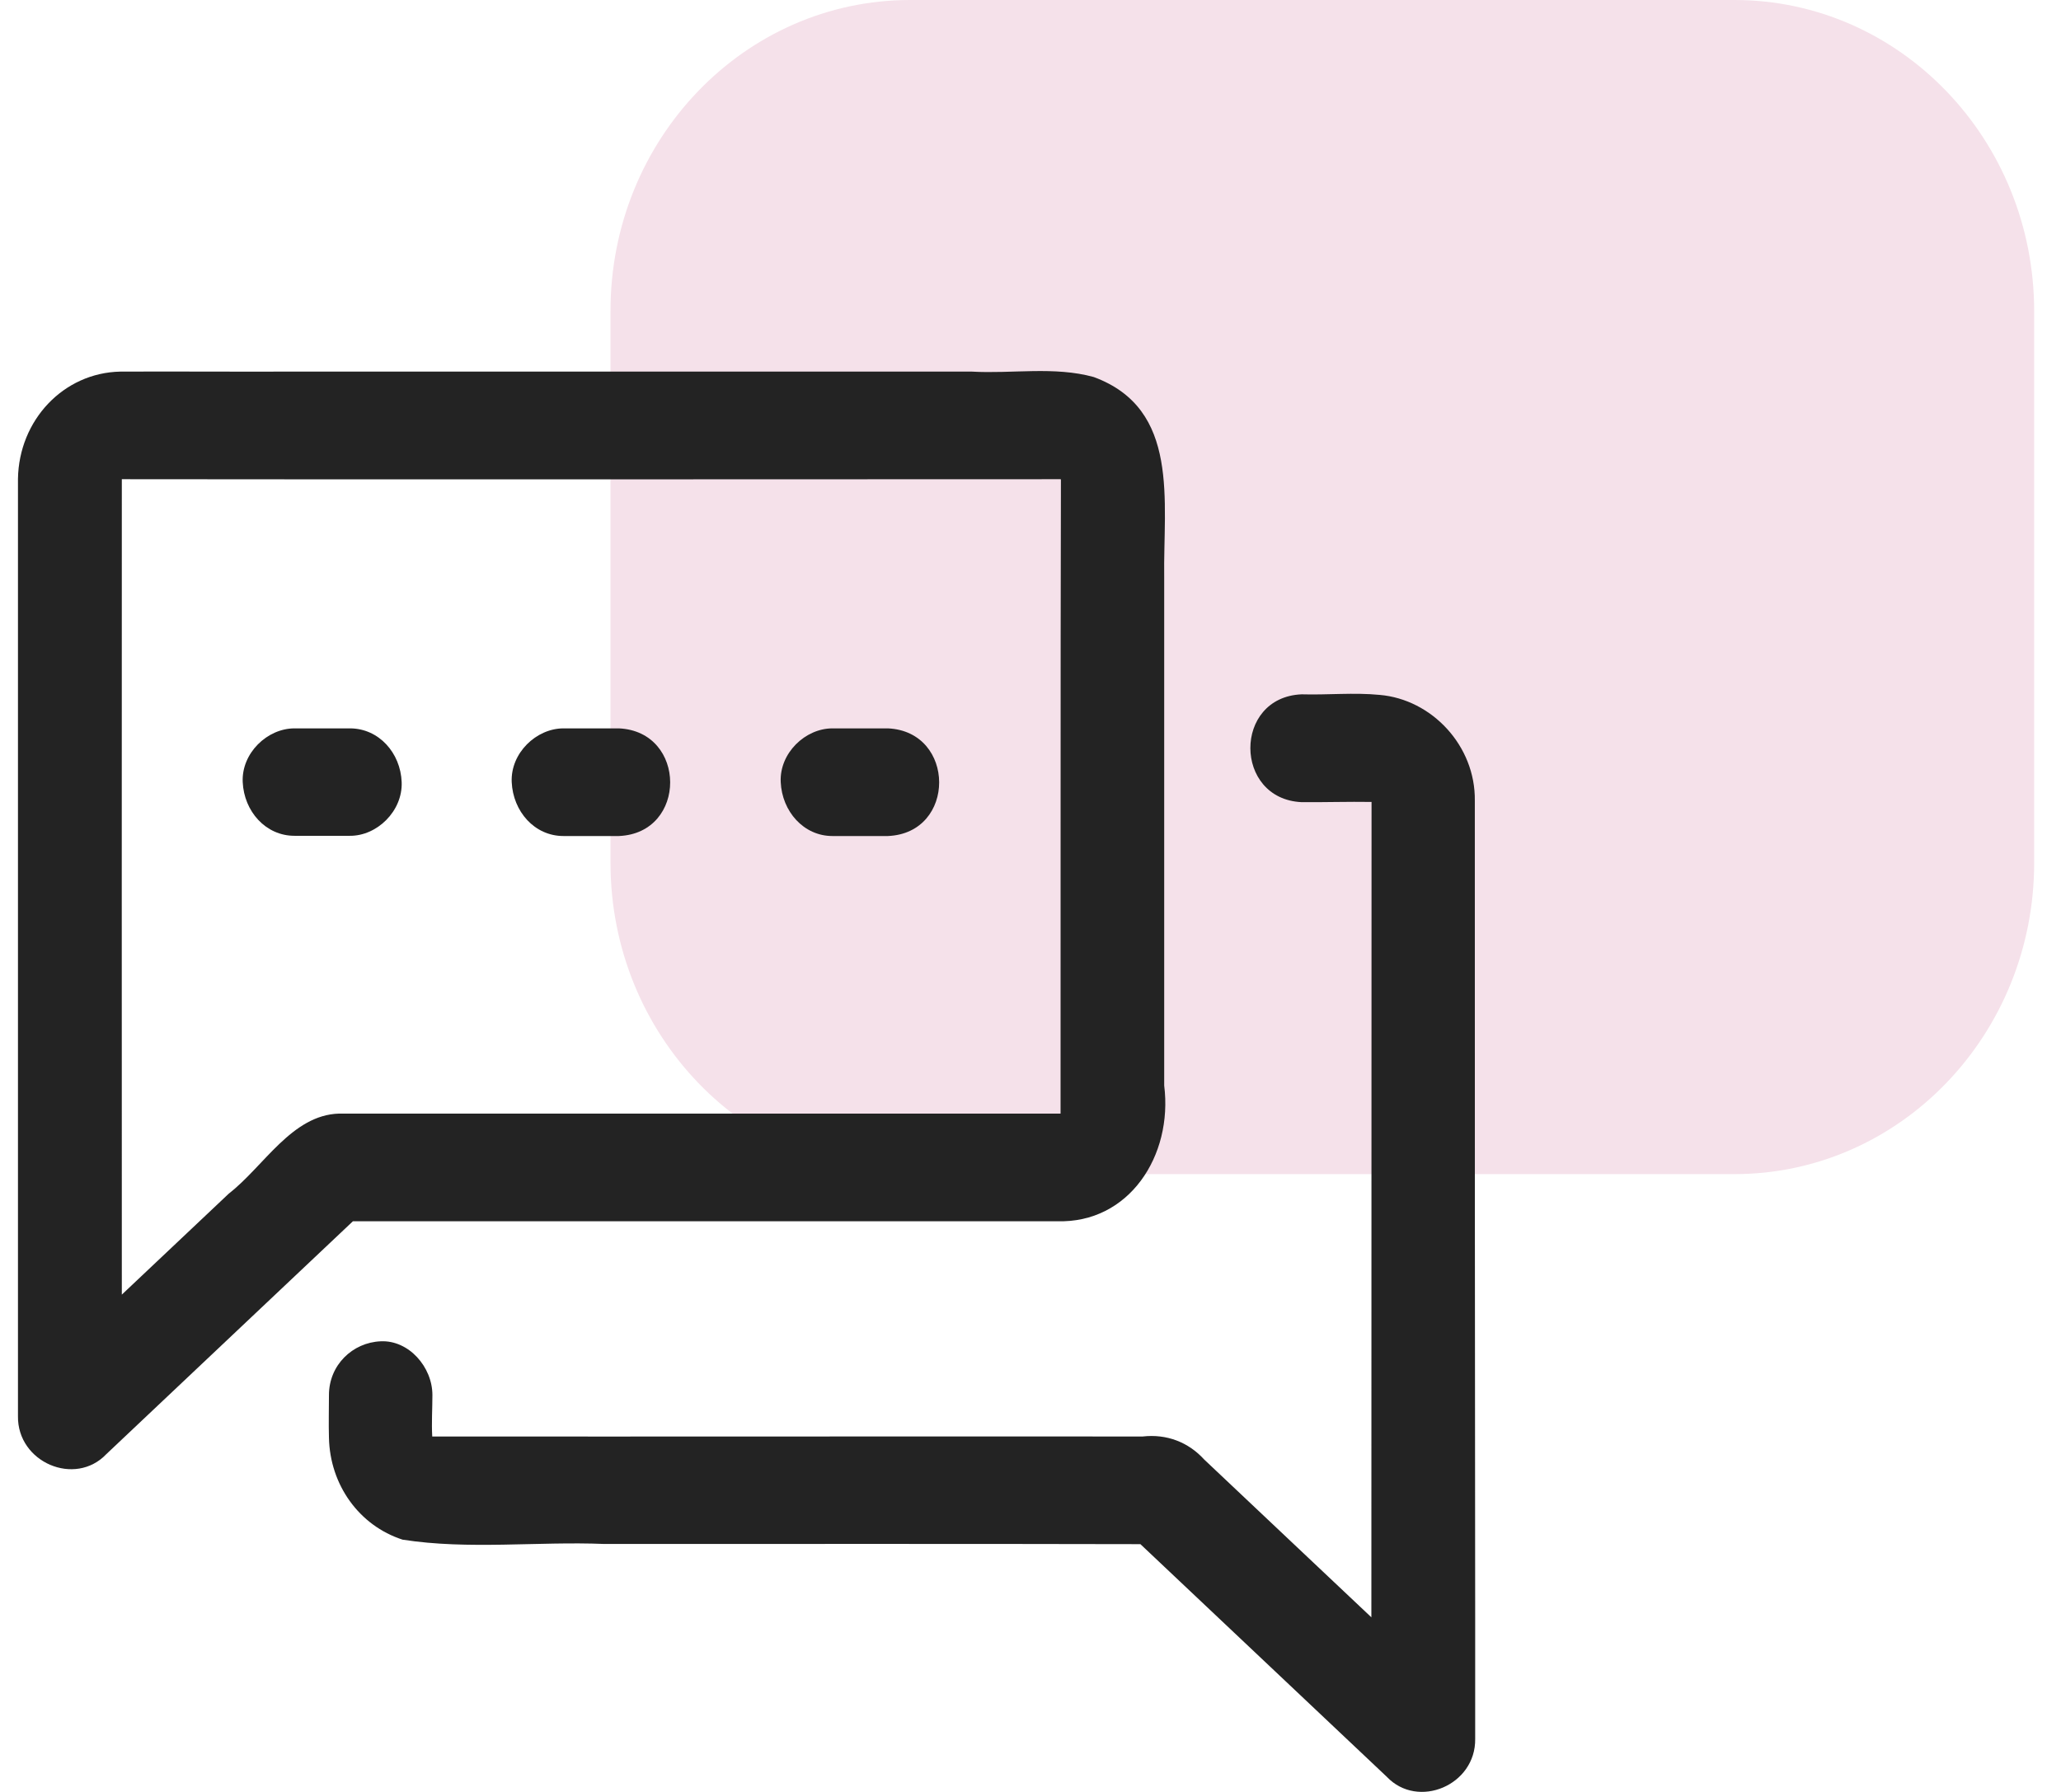<svg width="46" height="40" viewBox="0 0 46 40" fill="none" xmlns="http://www.w3.org/2000/svg">
<g clip-path="url(#clip0)">
<path fill-rule="evenodd" clip-rule="evenodd" d="M38.711 26.209H20.315C16.621 26.209 13.626 23.098 13.626 19.261V6.948C13.621 3.111 16.617 0 20.315 0H38.711C42.405 0 45.401 3.111 45.401 6.948V19.261C45.401 23.098 42.405 26.209 38.711 26.209Z" fill="#F5E1EA"/>
<path d="M7.877 27.261C13.115 27.261 18.349 27.261 23.591 27.261C25.198 27.313 26.181 25.801 25.984 24.232C25.984 20.452 25.984 16.672 25.984 12.892C25.959 11.193 26.348 9.129 24.411 8.416C23.529 8.173 22.591 8.347 21.688 8.295C20.613 8.295 19.537 8.295 18.462 8.295C14.458 8.295 10.45 8.295 6.442 8.295C5.196 8.299 3.936 8.29 2.685 8.295C1.418 8.321 0.422 9.377 0.401 10.689C0.401 17.662 0.401 24.636 0.401 31.61C0.384 32.644 1.677 33.196 2.376 32.457C4.208 30.728 6.045 28.99 7.877 27.261ZM23.759 24.862C23.792 24.858 23.822 24.853 23.855 24.849C23.822 24.853 23.792 24.858 23.759 24.862ZM5.108 26.643C4.313 27.395 3.514 28.147 2.719 28.899C2.719 22.829 2.715 16.763 2.719 10.697C9.706 10.706 16.688 10.697 23.675 10.697C23.675 10.702 23.679 10.71 23.679 10.715C23.667 15.429 23.675 20.143 23.671 24.858H23.667C20.295 24.858 16.922 24.858 13.55 24.858C11.555 24.858 9.563 24.858 7.568 24.858C6.513 24.888 5.886 26.04 5.108 26.643Z" fill="#232323"/>
<path d="M32.917 17.875C32.934 16.646 31.955 15.612 30.796 15.512C30.218 15.455 29.628 15.516 29.051 15.499C27.52 15.564 27.532 17.836 29.051 17.906C29.574 17.91 30.089 17.893 30.612 17.901C30.608 23.967 30.612 30.037 30.608 36.102C29.361 34.929 28.122 33.752 26.876 32.579C26.524 32.192 26.039 32.005 25.503 32.066C20.219 32.062 14.935 32.07 9.647 32.066V32.062C9.63 31.758 9.651 31.445 9.651 31.141C9.651 30.511 9.12 29.911 8.497 29.941C7.869 29.967 7.342 30.471 7.342 31.141C7.342 31.458 7.333 31.775 7.342 32.092C7.363 33.144 8.015 34.056 8.986 34.369C10.463 34.599 11.998 34.404 13.492 34.465C17.479 34.465 21.466 34.46 25.453 34.469C27.286 36.198 29.118 37.932 30.951 39.661C31.645 40.395 32.942 39.852 32.925 38.814C32.925 37.936 32.925 37.063 32.925 36.185C32.917 30.08 32.917 23.98 32.917 17.875Z" fill="#232323"/>
<path d="M8.965 17.458C8.94 16.806 8.455 16.259 7.81 16.259C7.396 16.259 6.986 16.259 6.572 16.259C5.965 16.259 5.388 16.811 5.417 17.458C5.447 18.11 5.928 18.657 6.572 18.657C6.986 18.657 7.396 18.657 7.81 18.657C8.413 18.662 8.99 18.106 8.965 17.458Z" fill="#232323"/>
<path d="M12.576 18.662C12.99 18.662 13.4 18.662 13.814 18.662C15.345 18.597 15.333 16.328 13.814 16.259C13.4 16.259 12.99 16.259 12.576 16.259C11.969 16.259 11.392 16.811 11.421 17.458C11.45 18.11 11.927 18.662 12.576 18.662Z" fill="#232323"/>
<path d="M18.579 18.662C18.994 18.662 19.404 18.662 19.818 18.662C21.349 18.597 21.336 16.328 19.818 16.259C19.404 16.259 18.994 16.259 18.579 16.259C17.973 16.259 17.395 16.811 17.425 17.458C17.454 18.11 17.935 18.662 18.579 18.662Z" fill="#232323"/>
</g>
<defs>
<clipPath id="clip0">
<rect width="45" height="40" fill="white" transform="translate(0.401)"/>
</clipPath>
</defs>
</svg>
